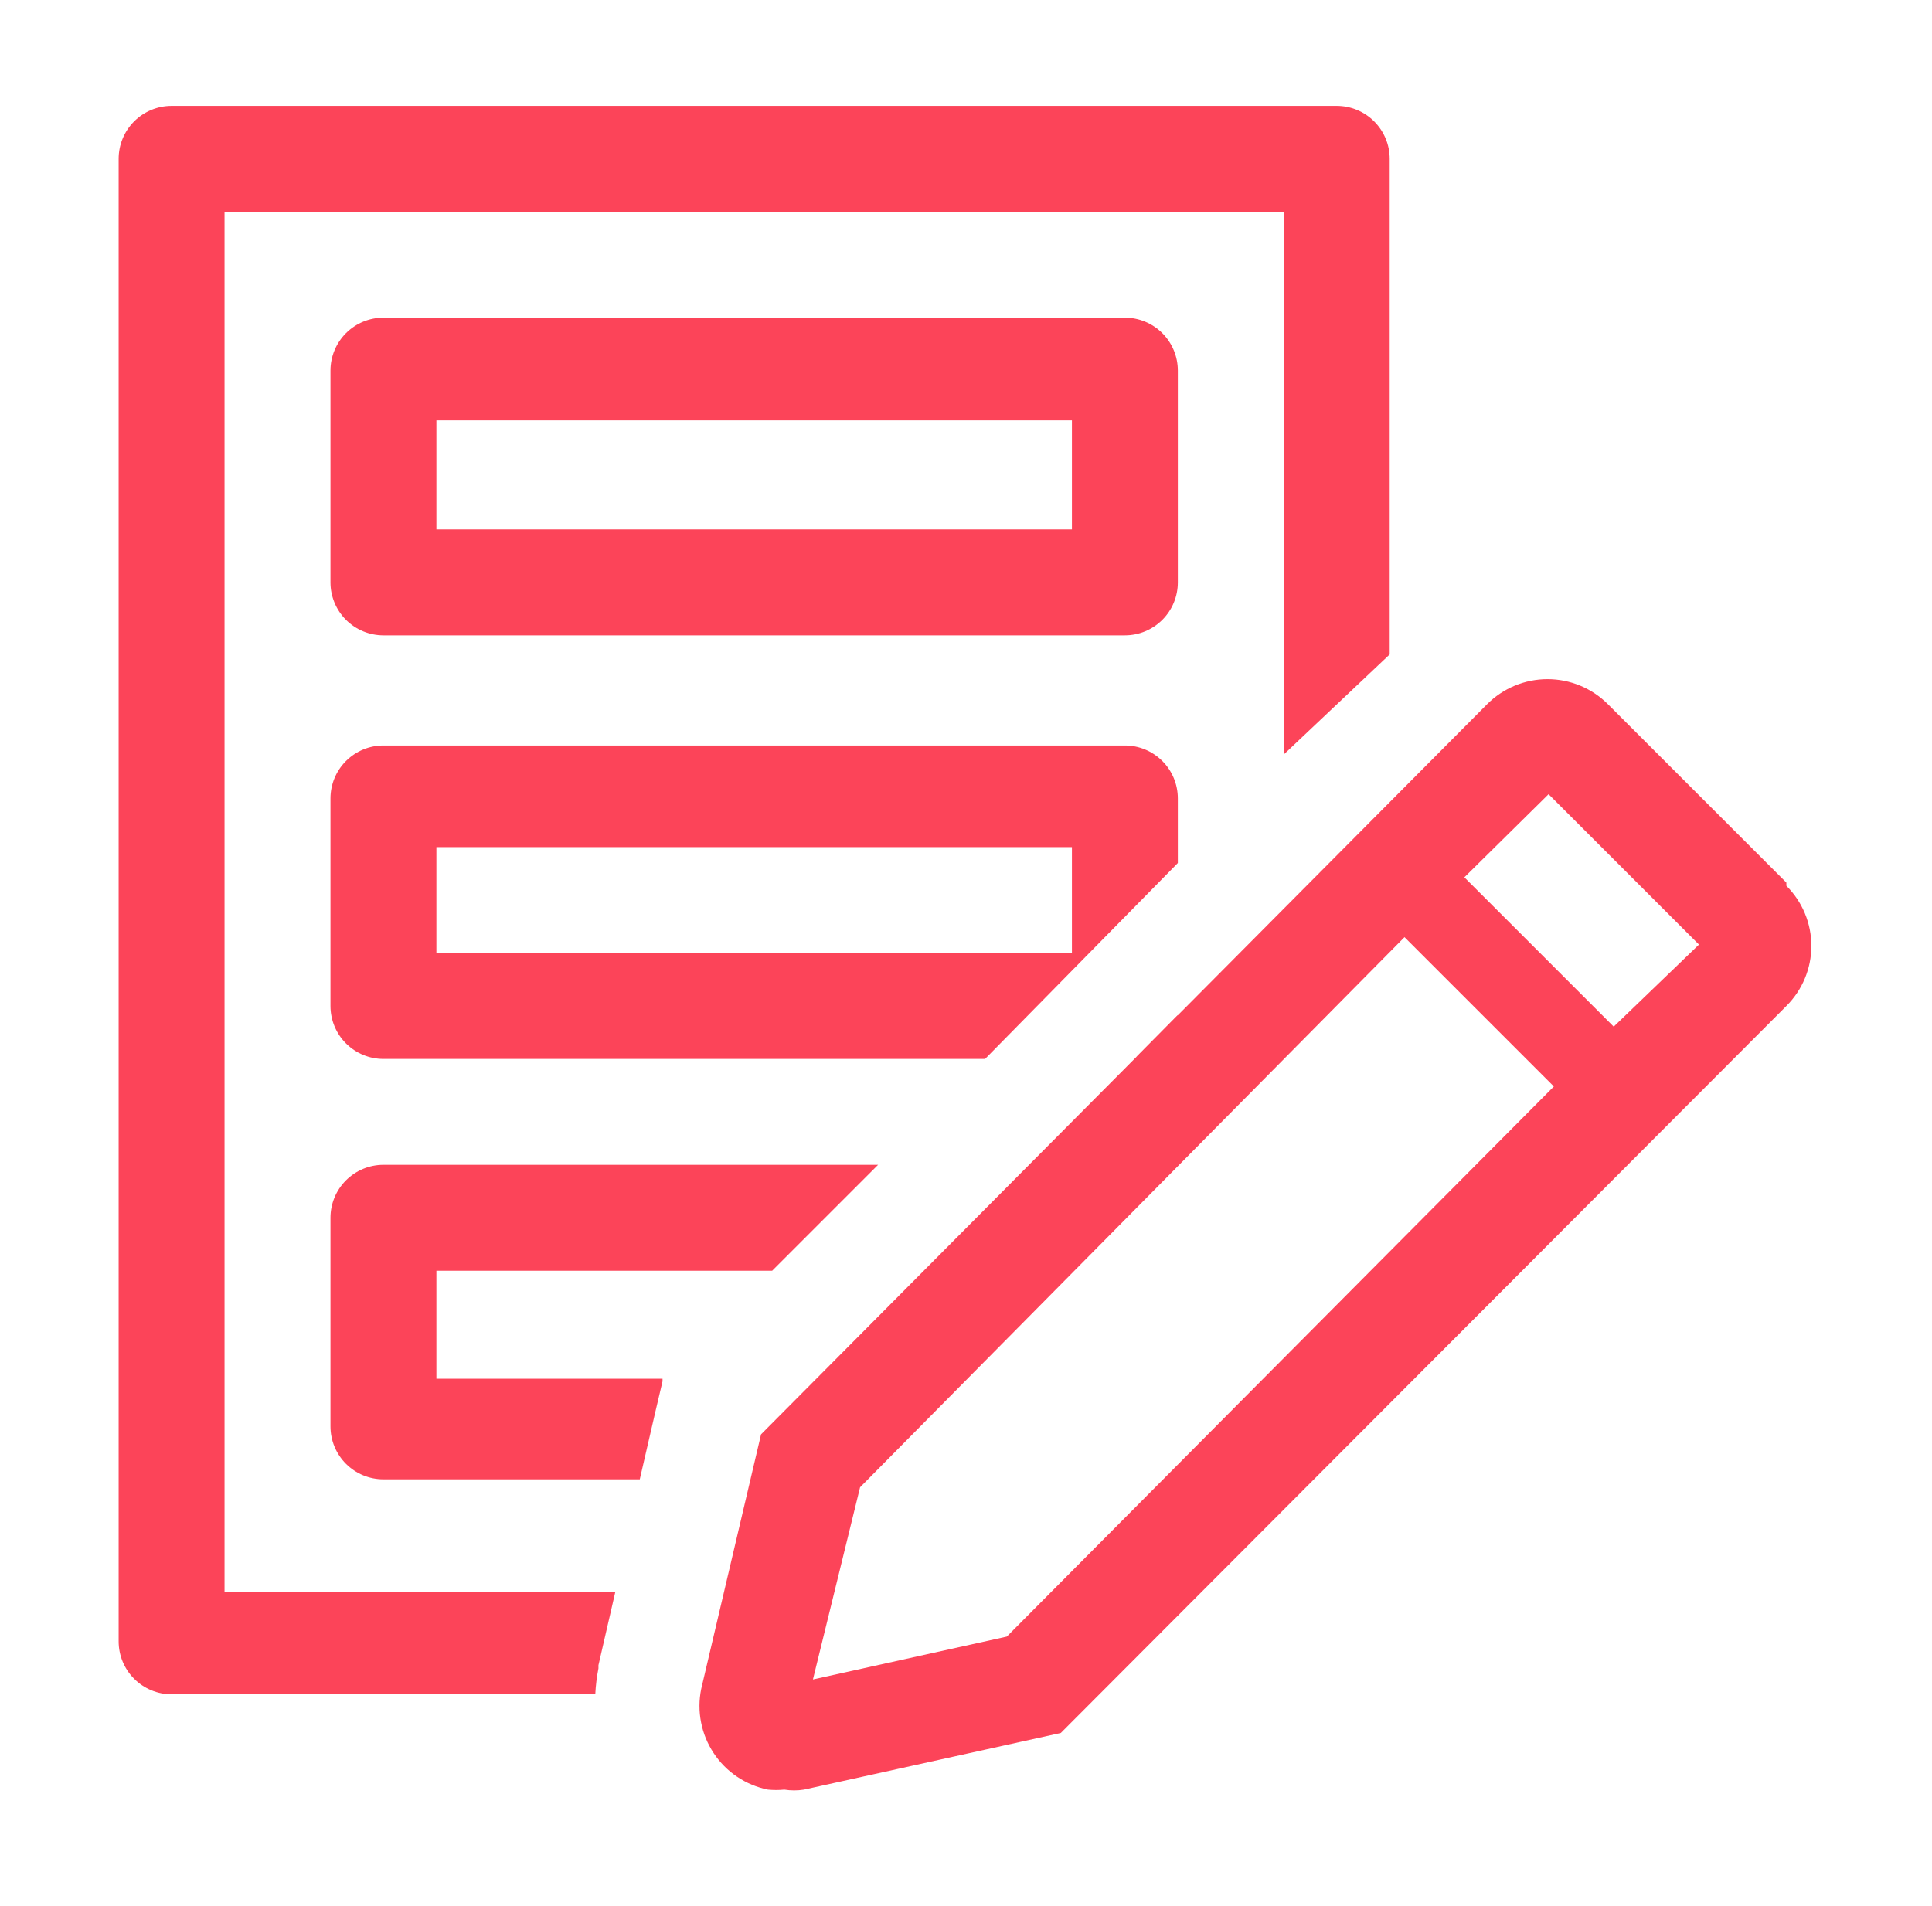 <svg width="76" height="75" viewBox="0 0 76 75" fill="none" xmlns="http://www.w3.org/2000/svg">
<g clip-path="url(#clip0_39_80)">
<path d="M44.25 25H15.083C14.531 25 14.001 24.78 13.61 24.39C13.22 23.999 13 23.469 13 22.917V14.583C13 14.031 13.22 13.501 13.61 13.11C14.001 12.72 14.531 12.5 15.083 12.5H44.25C44.803 12.5 45.332 12.72 45.723 13.11C46.114 13.501 46.333 14.031 46.333 14.583V22.917C46.333 23.469 46.114 23.999 45.723 24.39C45.332 24.78 44.803 25 44.25 25ZM17.167 20.833H42.167V16.542H17.167V20.833Z" fill="#FC4459"/>
<path d="M44.25 29.333H15.083C14.531 29.333 14.001 29.553 13.61 29.944C13.22 30.334 13 30.864 13 31.417V39.583C13 40.136 13.22 40.666 13.61 41.056C14.001 41.447 14.531 41.667 15.083 41.667H38.75L46.333 33.958V31.417C46.333 30.864 46.114 30.334 45.723 29.944C45.332 29.553 44.803 29.333 44.25 29.333ZM42.167 37.5H17.167V33.333H42.167V37.5Z" fill="#FC4459"/>
<path d="M23.542 65.646V65.521L24.208 62.625H8.833V8.333H50.5V29.688L54.667 25.75V6.25C54.667 5.697 54.447 5.168 54.056 4.777C53.666 4.386 53.136 4.167 52.583 4.167H6.75C6.197 4.167 5.668 4.386 5.277 4.777C4.886 5.168 4.667 5.697 4.667 6.25V64.583C4.667 65.136 4.886 65.666 5.277 66.056C5.668 66.447 6.197 66.667 6.75 66.667H23.417C23.434 66.324 23.476 65.983 23.542 65.646Z" fill="#FC4459"/>
<path d="M46.333 39.938L44.708 41.583C45.111 41.5 45.481 41.3 45.77 41.007C46.059 40.714 46.255 40.342 46.333 39.938Z" fill="#FC4459"/>
<path d="M13 56.125C13 56.678 13.22 57.207 13.61 57.598C14.001 57.989 14.531 58.208 15.083 58.208H25.167L25.792 55.5L26.062 54.354V54.25H17.167V50H30.375L34.542 45.833H15.083C14.531 45.833 14.001 46.053 13.61 46.444C13.22 46.834 13 47.364 13 47.917V56.125Z" fill="#FC4459"/>
<path d="M70.271 34.729L63.25 27.708C62.938 27.396 62.568 27.148 62.161 26.979C61.753 26.81 61.316 26.723 60.875 26.723C60.434 26.723 59.997 26.81 59.589 26.979C59.182 27.148 58.812 27.396 58.5 27.708L29.938 56.438L27.583 66.458C27.495 66.891 27.493 67.336 27.578 67.769C27.662 68.202 27.831 68.614 28.075 68.982C28.318 69.35 28.632 69.666 28.998 69.912C29.365 70.158 29.776 70.33 30.208 70.417C30.423 70.438 30.64 70.438 30.854 70.417C31.109 70.458 31.37 70.458 31.625 70.417L41.729 68.188L70.271 39.583C70.583 39.273 70.83 38.905 70.999 38.499C71.168 38.093 71.255 37.658 71.255 37.219C71.255 36.779 71.168 36.344 70.999 35.938C70.83 35.532 70.583 35.164 70.271 34.854V34.729ZM39.604 64.396L31.979 66.083L33.833 58.521L55.25 36.875L61.125 42.75L39.604 64.396ZM63.479 40.396L57.604 34.521L60.917 31.25L66.833 37.167L63.479 40.396Z" fill="#FC4459"/>
</g>
<defs>
<clipPath id="clip0_39_80">
<rect width="75" height="75" fill="white" transform="translate(0.5)"/>
</clipPath>
</defs>
</svg>
